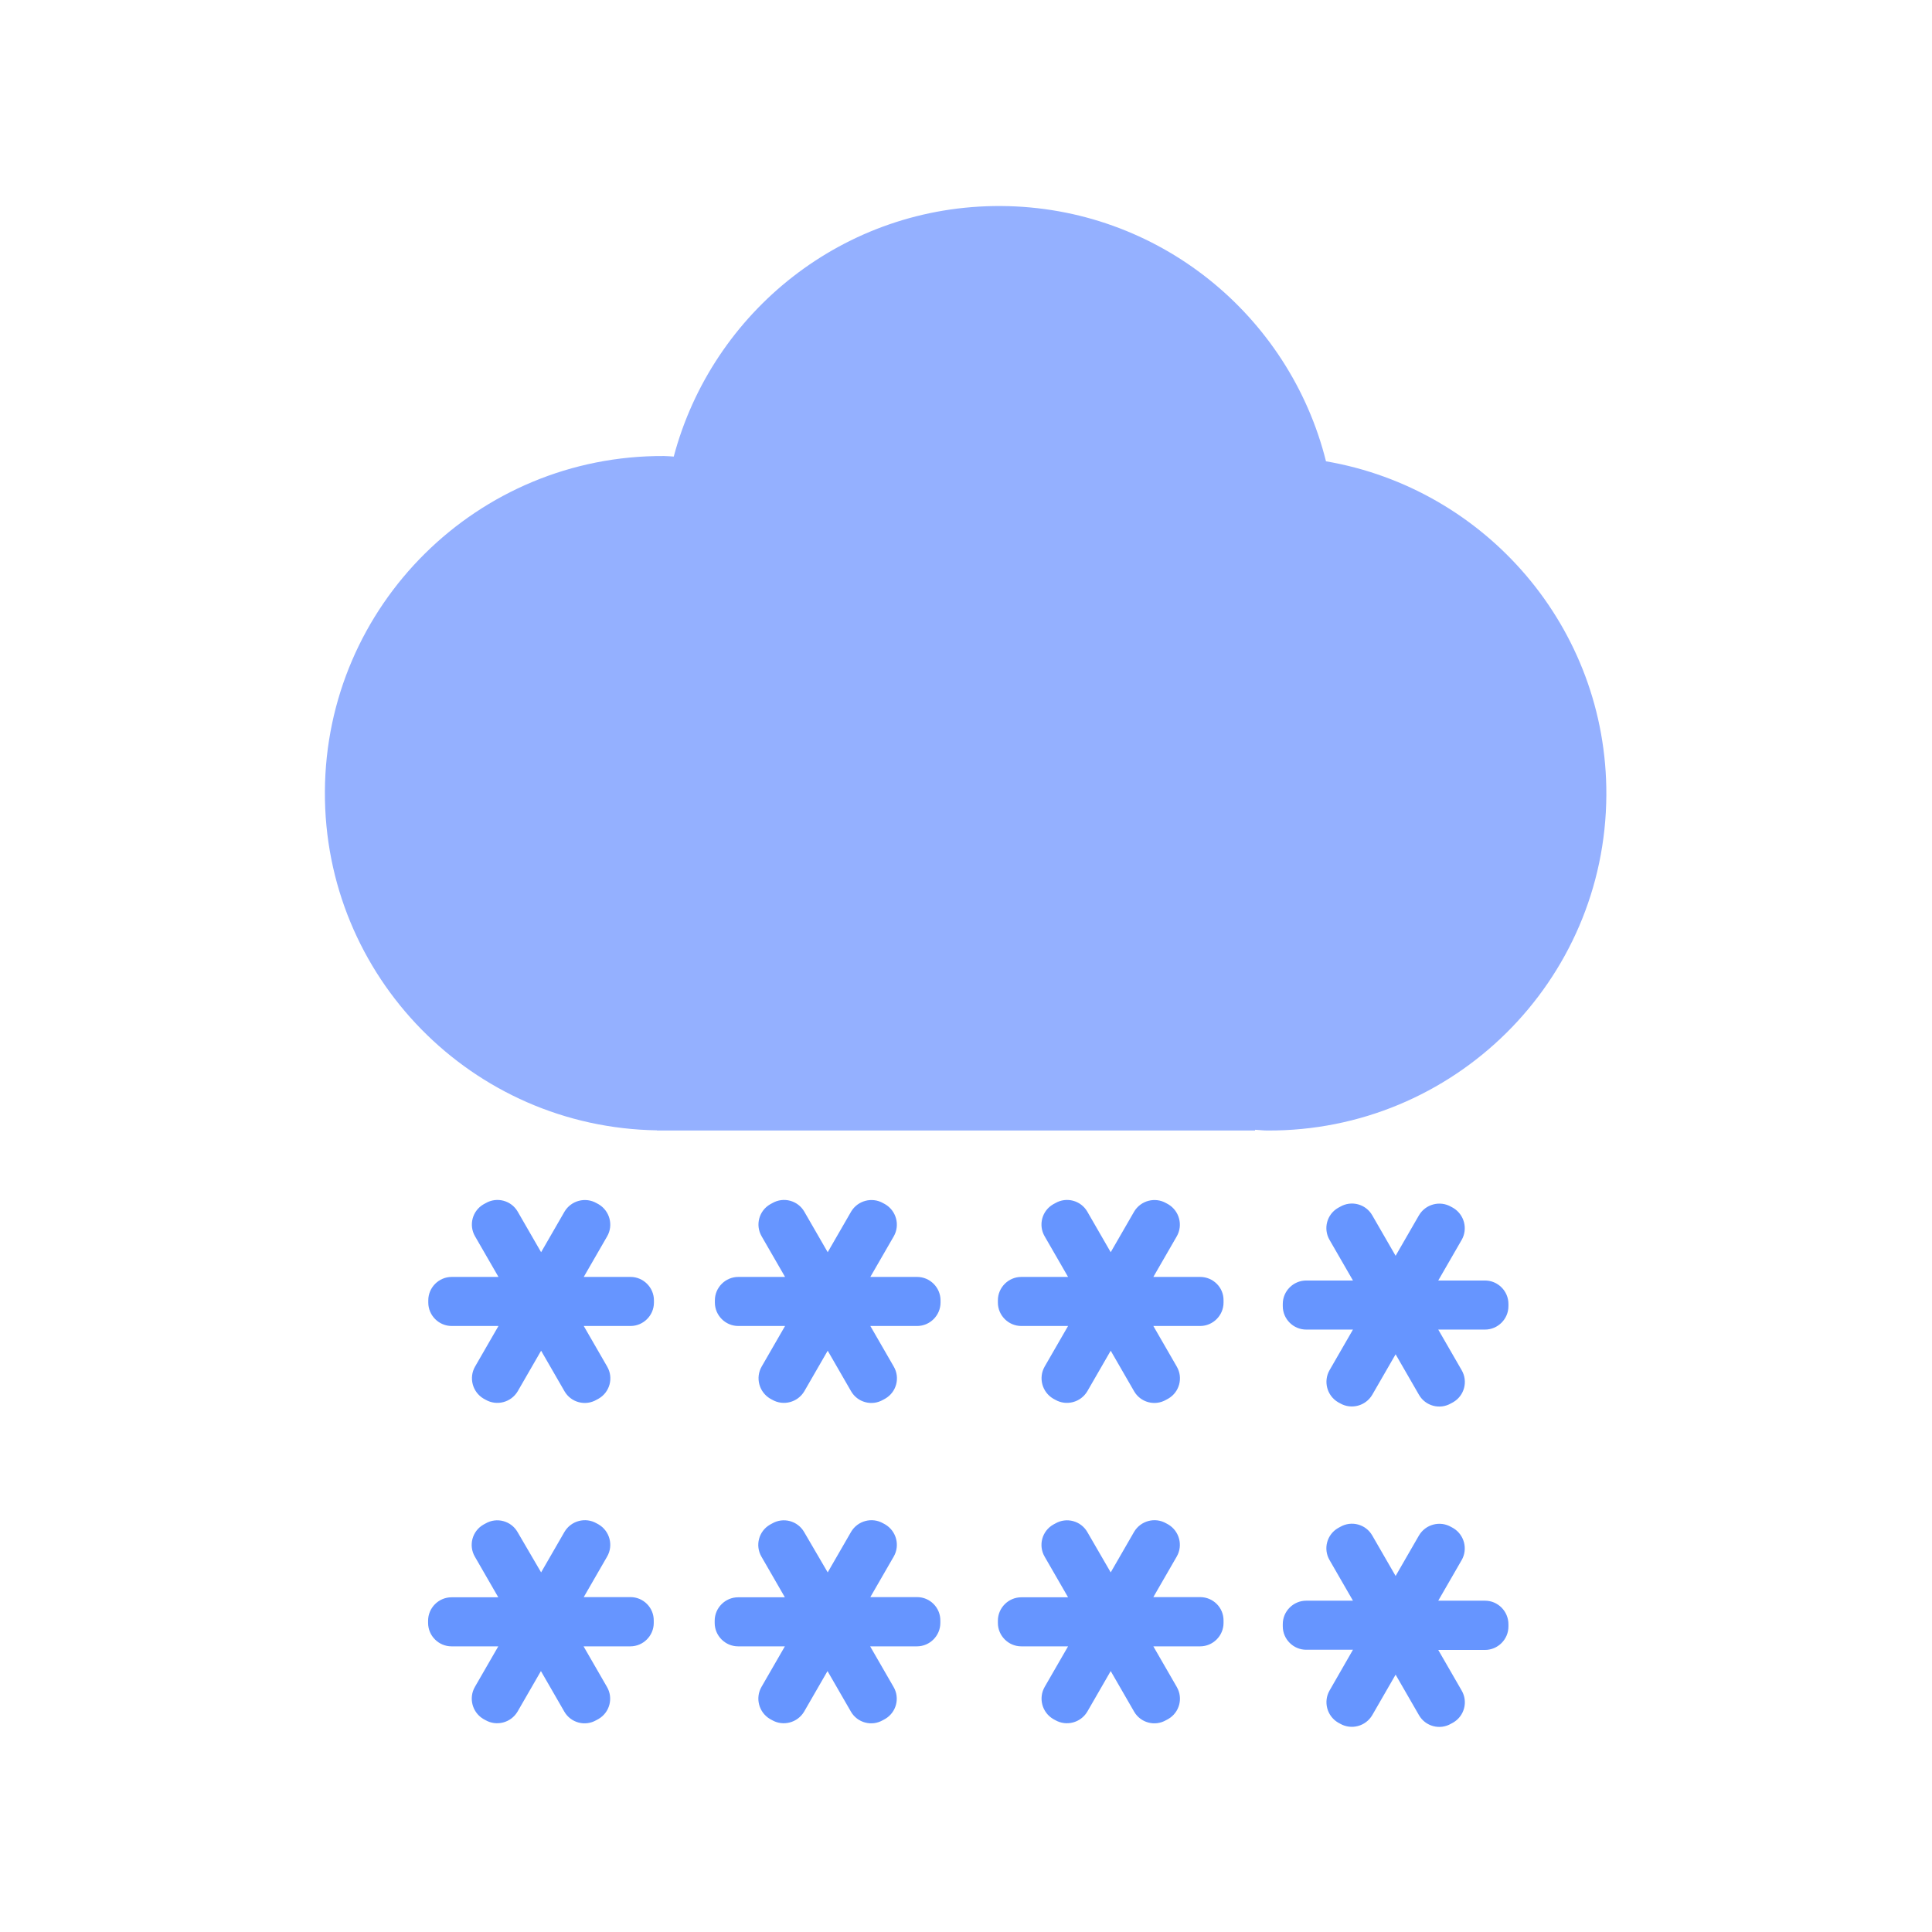 <?xml version="1.0" standalone="no"?><!DOCTYPE svg PUBLIC "-//W3C//DTD SVG 1.1//EN" "http://www.w3.org/Graphics/SVG/1.1/DTD/svg11.dtd"><svg t="1524901656788" class="icon" style="" viewBox="0 0 1024 1024" version="1.1" xmlns="http://www.w3.org/2000/svg" p-id="3387" xmlns:xlink="http://www.w3.org/1999/xlink" width="40" height="40"><defs><style type="text/css"></style></defs><path d="M334.2 676.8h-24.8l12.4-21.5c3.4-5.9 1.4-13.5-4.5-17l-1.1-0.6c-5.9-3.4-13.5-1.4-17 4.5l-12.4 21.5-12.4-21.5c-3.4-5.9-11-8-17-4.5l-1.1 0.6c-5.9 3.4-8 11-4.5 17l12.4 21.5h-24.8c-6.8 0-12.4 5.6-12.4 12.4v1.2c0 6.8 5.6 12.4 12.4 12.4h24.8l-12.4 21.5c-3.4 5.9-1.4 13.5 4.5 17l1.1 0.6c5.9 3.4 13.5 1.4 17-4.5l12.4-21.5 12.4 21.5c3.4 5.9 11 8 17 4.5l1.1-0.6c5.9-3.4 8-11 4.5-17l-12.4-21.5h24.8c6.8 0 12.4-5.6 12.4-12.4v-1.2c0-6.8-5.6-12.4-12.4-12.4zM334.2 846.5h-24.8l12.4-21.5c3.4-5.9 1.4-13.5-4.5-17l-1.1-0.6c-5.9-3.4-13.5-1.4-17 4.5l-12.4 21.5-12.5-21.4c-3.4-5.9-11-8-17-4.5l-1.1 0.6c-5.9 3.4-8 11-4.5 17l12.4 21.5h-24.8c-6.8 0-12.4 5.6-12.4 12.4v1.2c0 6.8 5.6 12.4 12.4 12.4h24.8l-12.4 21.5c-3.4 5.9-1.4 13.5 4.5 17l1.1 0.6c5.9 3.4 13.5 1.4 17-4.5l12.4-21.5 12.4 21.5c3.4 5.9 11 8 17 4.5l1.1-0.6c5.9-3.4 8-11 4.5-17l-12.4-21.5h24.8c6.8 0 12.4-5.6 12.4-12.4V859c0.1-6.9-5.5-12.5-12.3-12.5zM486.1 676.8h-24.8l12.4-21.5c3.4-5.9 1.4-13.5-4.5-17l-1.1-0.6c-5.9-3.4-13.5-1.4-17 4.5l-12.4 21.5-12.4-21.5c-3.4-5.9-11-8-17-4.5l-1.1 0.6c-5.9 3.4-8 11-4.5 17l12.4 21.5h-24.8c-6.8 0-12.4 5.6-12.4 12.4v1.2c0 6.8 5.6 12.4 12.4 12.4h24.8l-12.4 21.5c-3.4 5.9-1.4 13.5 4.5 17l1.1 0.6c5.9 3.4 13.5 1.4 17-4.5l12.4-21.5 12.4 21.5c3.4 5.9 11 8 17 4.5l1.1-0.6c5.9-3.4 8-11 4.5-17l-12.4-21.5h24.8c6.8 0 12.4-5.6 12.4-12.4v-1.2c0-6.8-5.6-12.4-12.4-12.4zM486.1 846.5h-24.8l12.4-21.5c3.4-5.9 1.4-13.5-4.5-17l-1.1-0.6c-5.9-3.4-13.5-1.4-17 4.5l-12.4 21.5-12.5-21.4c-3.4-5.9-11-8-17-4.5l-1.1 0.6c-5.9 3.4-8 11-4.5 17l12.4 21.5h-24.8c-6.8 0-12.4 5.6-12.4 12.4v1.2c0 6.8 5.6 12.4 12.4 12.4H416l-12.4 21.5c-3.4 5.9-1.4 13.5 4.5 17l1.1 0.6c5.9 3.4 13.5 1.4 17-4.5l12.4-21.5 12.4 21.5c3.4 5.9 11 8 17 4.5l1.1-0.6c5.9-3.4 8-11 4.5-17l-12.4-21.5H486c6.8 0 12.4-5.6 12.4-12.4V859c0.1-6.9-5.5-12.5-12.3-12.5zM636.1 676.8h-24.8l12.4-21.5c3.4-5.9 1.4-13.5-4.5-17l-1.1-0.6c-5.9-3.4-13.5-1.4-17 4.5l-12.4 21.5-12.4-21.5c-3.4-5.9-11-8-17-4.5l-1.1 0.6c-5.9 3.4-8 11-4.5 17l12.4 21.5h-24.8c-6.8 0-12.4 5.6-12.4 12.4v1.2c0 6.8 5.6 12.4 12.4 12.4h24.8l-12.4 21.5c-3.4 5.9-1.4 13.5 4.5 17l1.1 0.6c5.9 3.4 13.5 1.4 17-4.5l12.4-21.5 12.4 21.5c3.4 5.9 11 8 17 4.5l1.1-0.6c5.9-3.4 8-11 4.5-17l-12.4-21.5h24.8c6.8 0 12.4-5.6 12.4-12.4v-1.2c0.1-6.8-5.5-12.4-12.4-12.4zM636.1 846.5h-24.8l12.4-21.5c3.4-5.9 1.4-13.5-4.5-17l-1.1-0.6c-5.9-3.4-13.5-1.4-17 4.5l-12.4 21.5-12.4-21.4c-3.4-5.9-11-8-17-4.5l-1.1 0.6c-5.9 3.4-8 11-4.5 17l12.4 21.5h-24.8c-6.8 0-12.4 5.6-12.4 12.4v1.2c0 6.8 5.6 12.4 12.4 12.4h24.8l-12.4 21.5c-3.4 5.9-1.4 13.5 4.5 17l1.1 0.6c5.9 3.4 13.5 1.4 17-4.5l12.4-21.5 12.4 21.5c3.4 5.9 11 8 17 4.5l1.1-0.6c5.9-3.4 8-11 4.5-17l-12.4-21.5h24.8c6.8 0 12.4-5.6 12.4-12.4V859c0.1-6.9-5.5-12.5-12.4-12.5zM787.1 678.7h-24.8l12.4-21.5c3.4-5.9 1.4-13.5-4.5-17l-1.1-0.6c-5.9-3.4-13.5-1.4-17 4.5l-12.4 21.5-12.4-21.5c-3.4-5.9-11-8-17-4.5l-1.1 0.6c-5.9 3.4-8 11-4.5 17l12.4 21.5h-24.8c-6.8 0-12.4 5.6-12.4 12.4v1.2c0 6.8 5.6 12.4 12.4 12.4h24.8l-12.4 21.5c-3.4 5.9-1.4 13.5 4.5 17l1.1 0.6c5.9 3.4 13.5 1.4 17-4.5l12.4-21.5 12.4 21.5c3.4 5.9 11 8 17 4.5l1.1-0.6c5.9-3.4 8-11 4.5-17l-12.4-21.5h24.8c6.8 0 12.4-5.6 12.4-12.4v-1.2c0-6.8-5.6-12.4-12.4-12.4zM787.1 848.4h-24.8l12.4-21.5c3.4-5.9 1.4-13.5-4.5-17l-1.1-0.6c-5.9-3.4-13.5-1.4-17 4.5l-12.4 21.5-12.4-21.5c-3.4-5.9-11-8-17-4.5l-1.1 0.6c-5.9 3.4-8 11-4.5 17l12.4 21.5h-24.8c-6.8 0-12.4 5.6-12.4 12.4v1.2c0 6.8 5.6 12.4 12.4 12.4h24.8L704.7 896c-3.4 5.9-1.4 13.5 4.5 17l1.1 0.6c5.9 3.4 13.5 1.4 17-4.5l12.4-21.5 12.4 21.5c3.4 5.9 11 8 17 4.5l1.1-0.6c5.9-3.4 8-11 4.5-17l-12.4-21.5h24.8c6.8 0 12.4-5.6 12.4-12.4v-1.2c0-6.9-5.6-12.5-12.4-12.5z" fill="#6695FF" p-id="3388"></path><path d="M702.8 244.5c-19.3-77.3-88.9-134.8-172.2-135.3-83.2-0.5-153.1 56-173.5 132.8-1.7-0.1-3.5-0.3-5.2-0.3-98.7-0.5-179.2 79.1-179.7 177.8-0.5 98.1 78.1 178.1 176 179.6v0.1h317v-0.4c2.2 0.1 4.3 0.4 6.5 0.4 98.7 0.5 179.2-79.1 179.7-177.8 0.4-88.6-63.9-162.4-148.6-176.9z" fill="#94B0FF" p-id="3389"></path></svg>